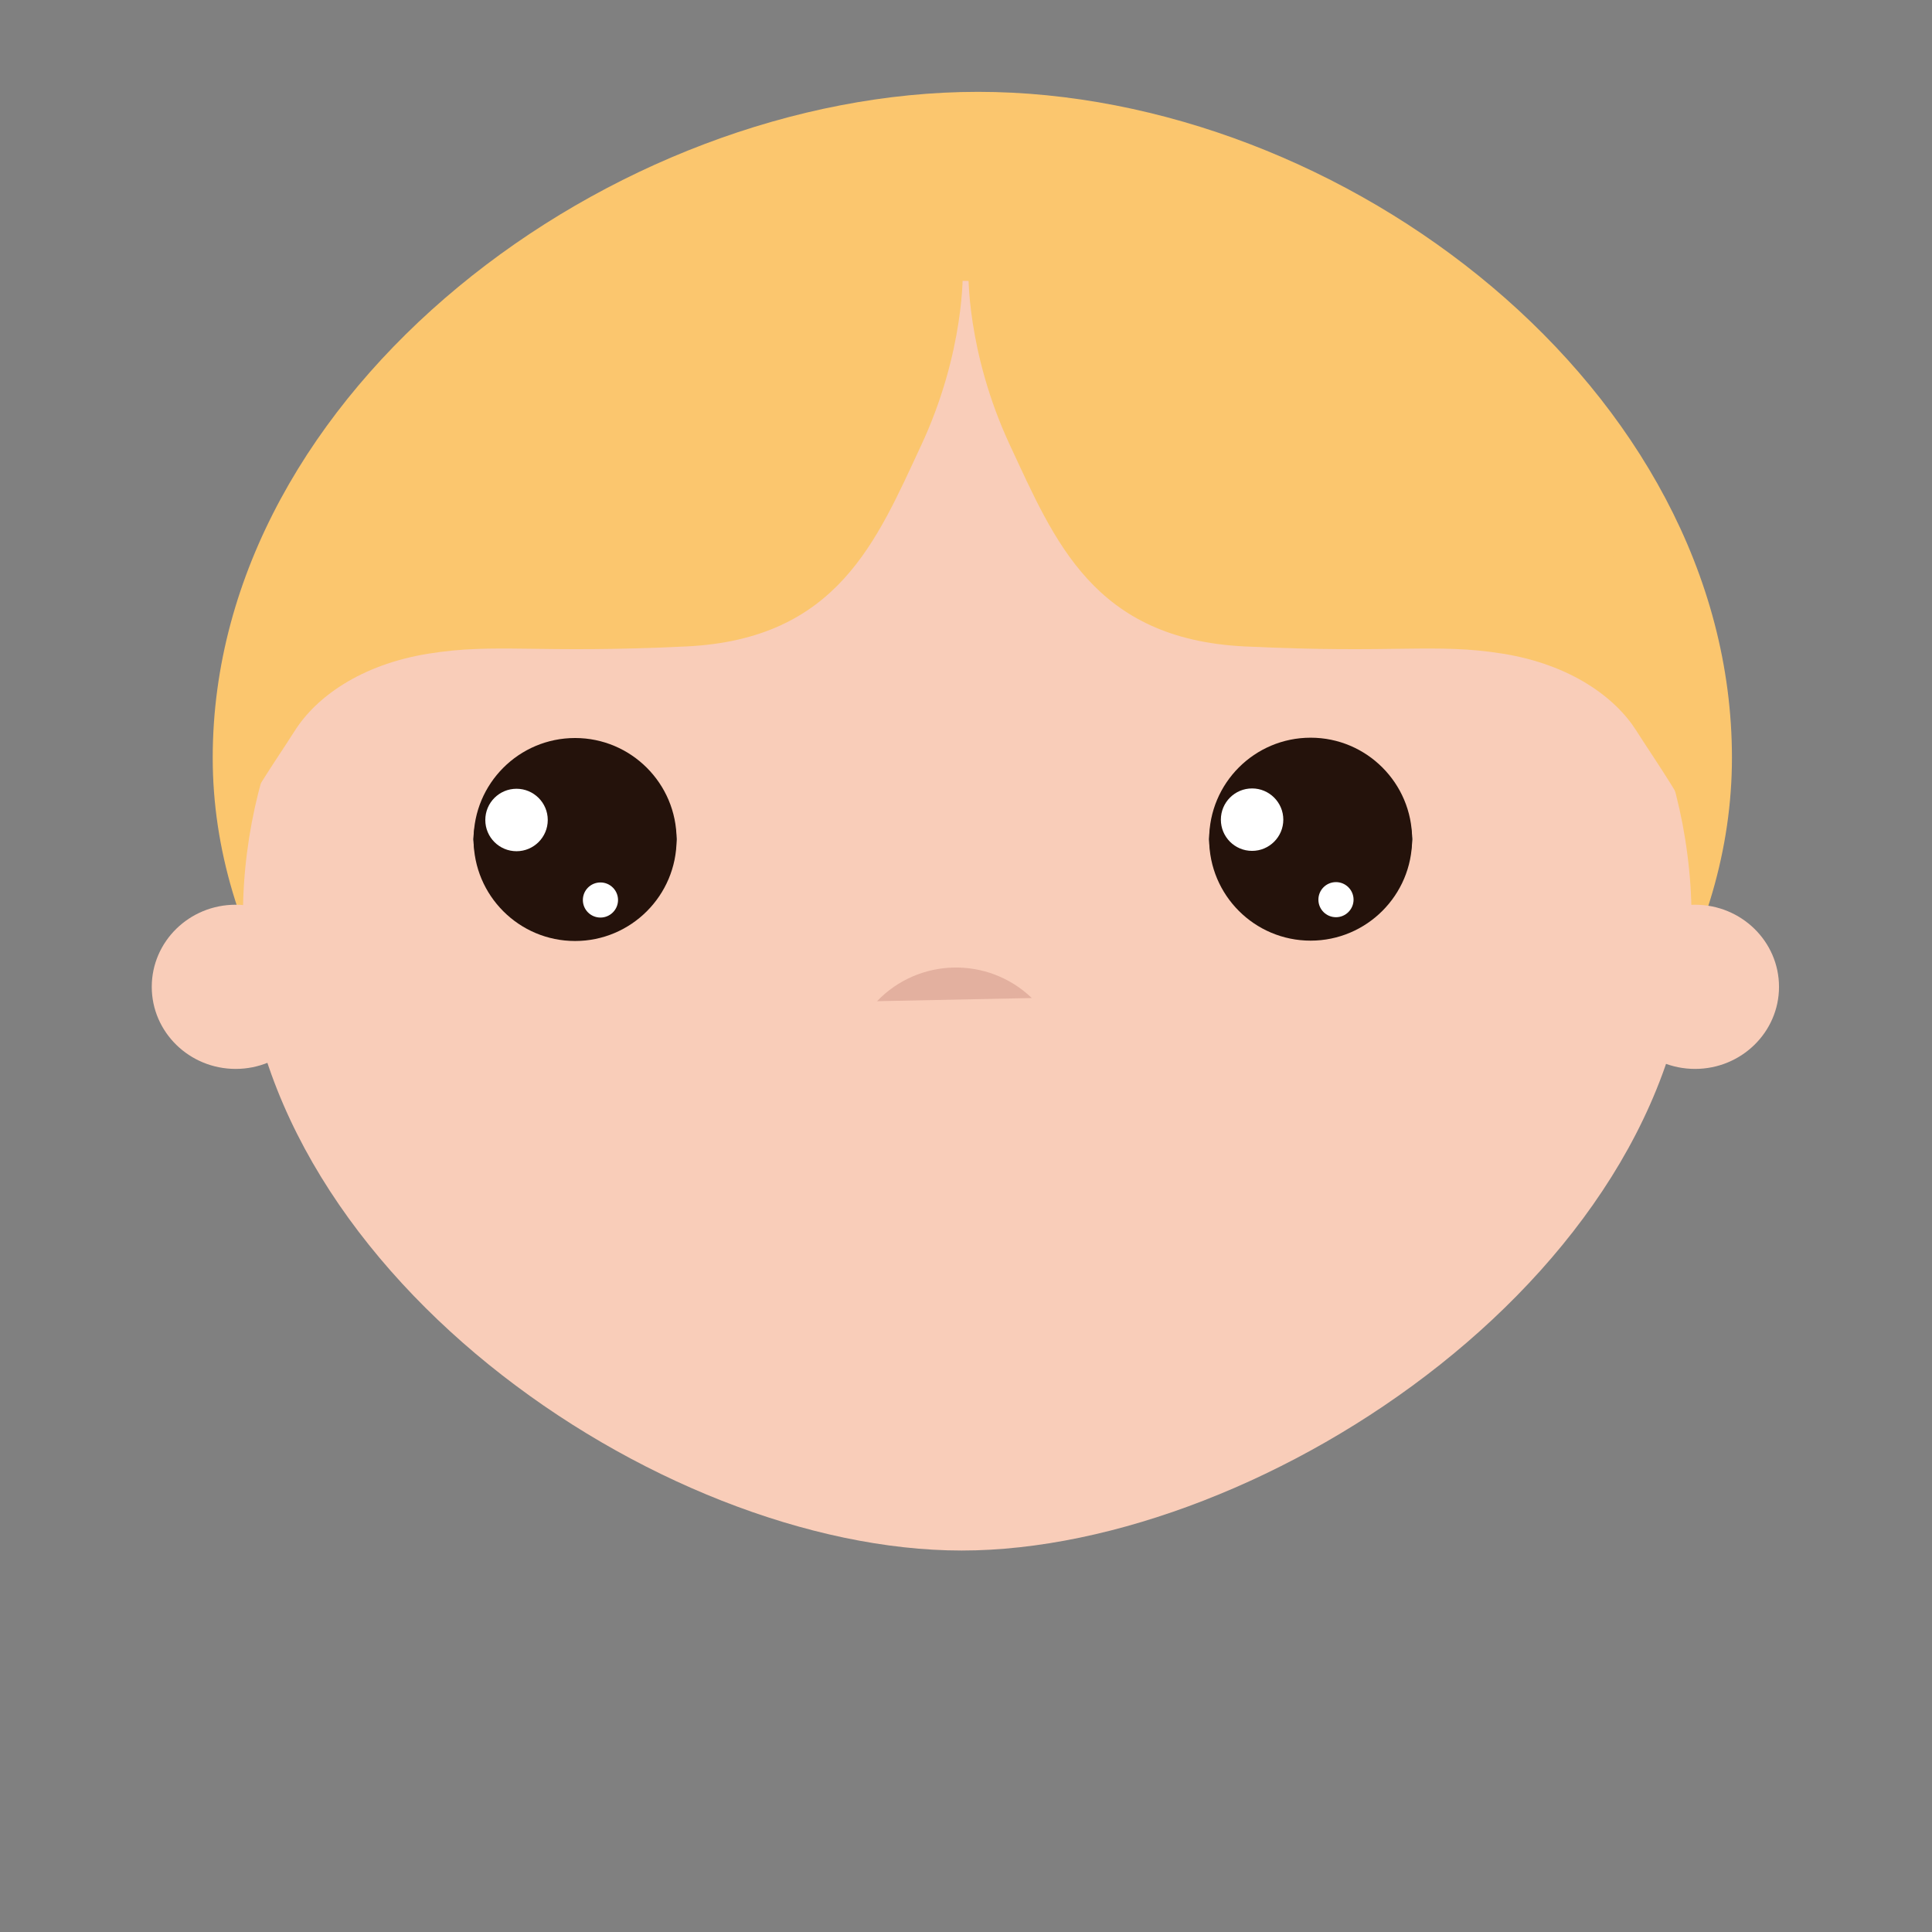 <?xml version="1.0" encoding="UTF-8" standalone="no"?>
<!-- Created with Inkscape (http://www.inkscape.org/) -->

<svg
   xmlns:dc="http://purl.org/dc/elements/1.1/"
   xmlns:cc="http://creativecommons.org/ns#"
   xmlns:rdf="http://www.w3.org/1999/02/22-rdf-syntax-ns#"
   xmlns:svg="http://www.w3.org/2000/svg"
   xmlns="http://www.w3.org/2000/svg"
   xmlns:sodipodi="http://sodipodi.sourceforge.net/DTD/sodipodi-0.dtd"
   xmlns:inkscape="http://www.inkscape.org/namespaces/inkscape"
   id="svg2"
   version="1.1"
   inkscape:version="0.48.4 r9939"
   width="708.661"
   height="708.661"
   xml:space="preserve"
   sodipodi:docname="eyes_big_.svg"><rect width="100%" height="100%" fill="#808080" stroke="none"/><defs
     id="defs6"><clipPath
       clipPathUnits="userSpaceOnUse"
       id="clipPath18"><path
         d="m 0,566.929 566.929,0 L 566.929,0 0,0 0,566.929 z"
         id="path20" /></clipPath><clipPath
       clipPathUnits="userSpaceOnUse"
       id="clipPath5400"><path
         d="m 512.125,57.678 -12.313,2.001 c 0,0 -2.917,-12.25 -2.999,-13.334 l 0,0 c -0.083,-1.082 5.167,-3.501 15.583,-3.751 l 0,0 c 10.417,-0.249 15.333,1.669 15.333,2.919 l 0,0 c 0,1.25 -2.827,14.166 -2.827,14.166 l 0,0 -12.777,-2.001 z"
         id="path5402" /></clipPath><clipPath
       clipPathUnits="userSpaceOnUse"
       id="clipPath5432"><path
         d="m 495.045,77.387 35.577,0 0,-36.999 -35.577,0 0,36.999 z"
         id="path5434" /></clipPath><clipPath
       clipPathUnits="userSpaceOnUse"
       id="clipPath5436"><path
         d="m 495.045,77.387 35.577,0 0,-1.423 -35.577,0 0,1.423 z"
         id="path5438" /></clipPath><clipPath
       clipPathUnits="userSpaceOnUse"
       id="clipPath5440"><path
         d="m 495.045,74.152 35.577,0 0,-1.423 -35.577,0 0,1.423 z"
         id="path5442" /></clipPath><clipPath
       clipPathUnits="userSpaceOnUse"
       id="clipPath5444"><path
         d="m 495.045,70.918 35.577,0 0,-1.423 -35.577,0 0,1.423 z"
         id="path5446" /></clipPath><clipPath
       clipPathUnits="userSpaceOnUse"
       id="clipPath5448"><path
         d="m 495.045,67.685 35.577,0 0,-1.423 -35.577,0 0,1.423 z"
         id="path5450" /></clipPath><clipPath
       clipPathUnits="userSpaceOnUse"
       id="clipPath5452"><path
         d="m 495.045,64.45 35.577,0 0,-1.423 -35.577,0 0,1.423 z"
         id="path5454" /></clipPath><clipPath
       clipPathUnits="userSpaceOnUse"
       id="clipPath5456"><path
         d="m 495.045,61.216 35.577,0 0,-1.423 -35.577,0 0,1.423 z"
         id="path5458" /></clipPath><clipPath
       clipPathUnits="userSpaceOnUse"
       id="clipPath5460"><path
         d="m 495.045,57.981 35.577,0 0,-1.423 -35.577,0 0,1.423 z"
         id="path5462" /></clipPath><clipPath
       clipPathUnits="userSpaceOnUse"
       id="clipPath5464"><path
         d="m 495.045,54.747 35.577,0 0,-1.423 -35.577,0 0,1.423 z"
         id="path5466" /></clipPath><clipPath
       clipPathUnits="userSpaceOnUse"
       id="clipPath5468"><path
         d="m 495.045,51.513 35.577,0 0,-1.423 -35.577,0 0,1.423 z"
         id="path5470" /></clipPath><clipPath
       clipPathUnits="userSpaceOnUse"
       id="clipPath5472"><path
         d="m 495.045,48.279 35.577,0 0,-1.423 -35.577,0 0,1.423 z"
         id="path5474" /></clipPath><clipPath
       clipPathUnits="userSpaceOnUse"
       id="clipPath5476"><path
         d="m 495.045,45.045 35.577,0 0,-1.423 -35.577,0 0,1.423 z"
         id="path5478" /></clipPath><clipPath
       clipPathUnits="userSpaceOnUse"
       id="clipPath5480"><path
         d="m 495.045,41.81 35.577,0 0,-1.423 -35.577,0 0,1.423 z"
         id="path5482" /></clipPath><clipPath
       clipPathUnits="userSpaceOnUse"
       id="clipPath5612"><path
         d="m 0,566.929 566.929,0 L 566.929,0 0,0 0,566.929 z"
         id="path5614" /></clipPath></defs><sodipodi:namedview
     pagecolor="#ffffff"
     bordercolor="#666666"
     borderopacity="1"
     objecttolerance="10"
     gridtolerance="10"
     guidetolerance="10"
     inkscape:pageopacity="0"
     inkscape:pageshadow="2"
     inkscape:window-width="1920"
     inkscape:window-height="1135"
     id="namedview4"
     showgrid="false"
     inkscape:zoom="0.6660446"
     inkscape:cx="193.94319"
     inkscape:cy="351.44229"
     inkscape:window-x="-3"
     inkscape:window-y="-3"
     inkscape:window-maximized="1"
     inkscape:current-layer="svg2" /><g
     style="display:inline"
     inkscape:label="back"
     id="g5921"
     inkscape:groupmode="layer"><g
       id="g5923"><g
         id="g5925"><g
           transform="matrix(11.132,0,0,-11.132,78.024,277.936)"
           id="g5927"><path
             inkscape:connector-curvature="0"
             id="path5929"
             style="fill:#fbc66e;fill-opacity:1;fill-rule:nonzero;stroke:none"
             d="m 0,0 c 0,-12.118 14.753,-21.938 25.218,-21.938 10.465,0 24.841,9.82 24.841,21.938 0,12.117 -12.793,21.941 -24.841,21.941 C 13.171,21.941 0,12.117 0,0" /></g><g
           transform="matrix(11.132,0,0,-11.132,618.91,313.234)"
           id="g5931"><path
             inkscape:connector-curvature="0"
             id="path5933"
             style="fill:#f9cdb9;fill-opacity:1;fill-rule:nonzero;stroke:none"
             d="m 0,0 c -1.357,10.597 -13.105,18.884 -23.91,18.884 -10.795,0 -22.219,-8.276 -23.551,-18.864 -0.086,-0.676 -0.131,-1.361 -0.131,-2.055 0,-11.552 13.705,-20.917 23.682,-20.917 9.98,0 24.047,9.365 24.047,20.917 C 0.137,-1.348 0.088,-0.669 0,0" /></g><g
           transform="matrix(11.132,0,0,-11.132,321.697,367.24)"
           id="g5935"><path
             inkscape:connector-curvature="0"
             id="path5937"
             style="fill:#e3b09f;fill-opacity:1;fill-rule:nonzero;stroke:none"
             d="M 0,0 C 1.381,1.438 3.662,1.484 5.1,0.104" /></g><g
           transform="matrix(11.132,0,0,-11.132,117.215,361.979)"
           id="g5939"><path
             inkscape:connector-curvature="0"
             id="path5941"
             style="fill:#f9cdb9;fill-opacity:1;fill-rule:nonzero;stroke:none"
             d="m 0,0 c 0,-1.492 -1.238,-2.704 -2.764,-2.704 -1.527,0 -2.765,1.212 -2.765,2.704 0,1.495 1.238,2.706 2.765,2.706 C -1.238,2.706 0,1.495 0,0" /></g><g
           transform="matrix(11.132,0,0,-11.132,652.544,361.979)"
           id="g5943"><path
             inkscape:connector-curvature="0"
             id="path5945"
             style="fill:#f9cdb9;fill-opacity:1;fill-rule:nonzero;stroke:none"
             d="m 0,0 c 0,-1.492 -1.24,-2.704 -2.766,-2.704 -1.527,0 -2.767,1.212 -2.767,2.704 0,1.495 1.24,2.706 2.767,2.706 C -1.24,2.706 0,1.495 0,0" /></g></g><g
         id="g5947"
         transform="matrix(11.132,0,0,-11.132,355.223,99.347)"><path
           d="m 0,0 c 0,0 -0.084,-2.638 1.376,-5.763 1.461,-3.126 2.749,-6.374 7.734,-6.613 4.985,-0.24 6.273,0.121 8.507,-0.24 2.235,-0.362 3.696,-1.444 4.384,-2.526 0.687,-1.082 1.719,-2.523 1.805,-3.125 0.086,-0.599 -0.602,4.448 -0.602,4.448 L 19.422,-5.284 11.087,1.089 4.041,1.691 0,0 z"
           style="fill:#fbc66e;fill-opacity:1;fill-rule:nonzero;stroke:none"
           id="path5949"
           inkscape:connector-curvature="0" /></g><g
         id="g5951"
         transform="matrix(11.132,0,0,-11.132,353.136,99.347)"><path
           d="m 0,0 c 0,0 0.084,-2.638 -1.376,-5.763 -1.461,-3.126 -2.749,-6.374 -7.734,-6.613 -4.985,-0.24 -6.273,0.121 -8.507,-0.24 -2.235,-0.362 -3.696,-1.444 -4.384,-2.526 -0.687,-1.082 -1.719,-2.523 -1.805,-3.125 -0.086,-0.599 0.602,4.448 0.602,4.448 l 3.782,8.535 8.335,6.373 7.046,0.602 L 0,0 z"
           style="fill:#fbc66e;fill-opacity:1;fill-rule:nonzero;stroke:none"
           id="path5953"
           inkscape:connector-curvature="0" /></g></g></g><g
     style="display:inline"
     inkscape:label="layer4"
     id="g5750"
     inkscape:groupmode="layer"><path
       d="m 248.098,307.81 c 0,1.41 -16.698,2.554 -37.221,2.554 -20.569,0 -37.221,-1.144 -37.221,-2.554 0,-1.41 16.652,-2.554 37.221,-2.554 20.523,0 37.221,1.144 37.221,2.554"
       style="fill:#24120b;fill-opacity:1;fill-rule:nonzero;stroke:none;display:inline"
       id="path5405"
       inkscape:connector-curvature="0" /><path
       d="m 517.962,307.81 c 0,1.41 -16.698,2.554 -37.221,2.554 -20.569,0 -37.221,-1.144 -37.221,-2.554 0,-1.41 16.652,-2.554 37.221,-2.554 20.523,0 37.221,1.144 37.221,2.554"
       style="fill:#24120b;fill-opacity:1;fill-rule:nonzero;stroke:none;display:inline"
       id="path5405-6"
       inkscape:connector-curvature="0" /></g><g
     style="display:inline"
     inkscape:label="layer3"
     id="g5633"
     inkscape:groupmode="layer"><g
       transform="matrix(2.058,0,0,2.058,145.002,242.128)"
       style="display:inline"
       id="g5711"><path
         d="m 50.105,31.921 c 0,3.646 -8.115,6.605 -18.089,6.605 -9.996,0 -18.089,-2.959 -18.089,-6.605 0,-3.646 8.093,-6.605 18.089,-6.605 9.974,0 18.089,2.959 18.089,6.605"
         style="fill:#ffffff;fill-opacity:1;fill-rule:nonzero;stroke:none"
         id="path5377"
         inkscape:connector-curvature="0" /><path
         id="path5377-1"
         d="m 32.016,25.316 c -1.969,0 -3.851,0.1 -5.625,0.312 0.484,0.825 0.75,1.788 0.75,2.812 0,3.072 -2.501,5.562 -5.562,5.562 -2.955,0 -5.336,-2.293 -5.531,-5.188 -1.344,0.924 -2.125,1.975 -2.125,3.094 0,3.646 8.097,6.594 18.094,6.594 9.974,0 18.094,-2.948 18.094,-6.594 0,-3.646 -8.12,-6.594 -18.094,-6.594 z"
         style="fill:#000000;fill-opacity:1;fill-rule:nonzero;stroke:none;display:inline"
         inkscape:connector-curvature="0" /></g><g
       transform="matrix(2.058,0,0,2.058,414.865,242.128)"
       style="display:inline"
       id="g5711-9"><path
         d="m 50.105,31.921 c 0,3.646 -8.115,6.605 -18.089,6.605 -9.996,0 -18.089,-2.959 -18.089,-6.605 0,-3.646 8.093,-6.605 18.089,-6.605 9.974,0 18.089,2.959 18.089,6.605"
         style="fill:#ffffff;fill-opacity:1;fill-rule:nonzero;stroke:none"
         id="path5377-9"
         inkscape:connector-curvature="0" /><path
         id="path5377-1-7"
         d="m 32.016,25.316 c -1.969,0 -3.851,0.1 -5.625,0.312 0.484,0.825 0.75,1.788 0.75,2.812 0,3.072 -2.501,5.562 -5.562,5.562 -2.955,0 -5.336,-2.293 -5.531,-5.188 -1.344,0.924 -2.125,1.975 -2.125,3.094 0,3.646 8.097,6.594 18.094,6.594 9.974,0 18.094,-2.948 18.094,-6.594 0,-3.646 -8.12,-6.594 -18.094,-6.594 z"
         style="fill:#000000;fill-opacity:1;fill-rule:nonzero;stroke:none;display:inline"
         inkscape:connector-curvature="0" /></g></g><g
     style="display:inline"
     inkscape:label="layer2"
     id="g5537"
     inkscape:groupmode="layer"><g
       transform="matrix(2.058,0,0,2.058,145.044,241.966)"
       style="display:inline"
       id="g5518"><path
         inkscape:connector-curvature="0"
         id="path5357-9"
         style="fill:#ffffff;fill-opacity:1;fill-rule:nonzero;stroke:none;display:inline"
         d="m 50.089,32 c 0,7.359 -8.115,13.332 -18.089,13.332 -9.996,0 -18.089,-5.973 -18.089,-13.332 0,-7.359 8.093,-13.332 18.089,-13.332 9.974,0 18.089,5.973 18.089,13.332" /><path
         inkscape:connector-curvature="0"
         id="path5357"
         d="m 32,18.656 c -9.996,0 -18.094,5.984 -18.094,13.344 0,7.359 8.097,13.344 18.094,13.344 0.86,0 1.703,-0.07 2.531,-0.156 -0.696,-0.574 -1.156,-1.436 -1.156,-2.406 0,-1.725 1.409,-3.125 3.156,-3.125 1.714,0 3.125,1.4 3.125,3.125 0,0.507 -0.128,0.983 -0.344,1.406 C 45.652,42.114 50.094,37.439 50.094,32 50.094,24.641 41.974,18.656 32,18.656 z"
         style="fill:#24120b;fill-opacity:1;fill-rule:nonzero;stroke:none" /><path
         inkscape:connector-curvature="0"
         id="path5361"
         style="fill:#ffffff;fill-opacity:1;fill-rule:nonzero;stroke:none"
         d="m 27.13,28.521 c 0,3.072 -2.505,5.566 -5.566,5.566 -3.084,0 -5.566,-2.494 -5.566,-5.566 0,-3.072 2.482,-5.566 5.566,-5.566 3.061,0 5.566,2.494 5.566,5.566" /></g><g
       transform="matrix(2.058,0,0,2.058,414.898,241.966)"
       style="display:inline"
       id="g5518-7"><path
         inkscape:connector-curvature="0"
         id="path5357-9-1"
         style="fill:#ffffff;fill-opacity:1;fill-rule:nonzero;stroke:none;display:inline"
         d="m 50.089,32 c 0,7.359 -8.115,13.332 -18.089,13.332 -9.996,0 -18.089,-5.973 -18.089,-13.332 0,-7.359 8.093,-13.332 18.089,-13.332 9.974,0 18.089,5.973 18.089,13.332" /><path
         inkscape:connector-curvature="0"
         id="path5357-0"
         d="m 32,18.656 c -9.996,0 -18.094,5.984 -18.094,13.344 0,7.359 8.097,13.344 18.094,13.344 0.86,0 1.703,-0.07 2.531,-0.156 -0.696,-0.574 -1.156,-1.436 -1.156,-2.406 0,-1.725 1.409,-3.125 3.156,-3.125 1.714,0 3.125,1.4 3.125,3.125 0,0.507 -0.128,0.983 -0.344,1.406 C 45.652,42.114 50.094,37.439 50.094,32 50.094,24.641 41.974,18.656 32,18.656 z"
         style="fill:#24120b;fill-opacity:1;fill-rule:nonzero;stroke:none" /><path
         inkscape:connector-curvature="0"
         id="path5361-7"
         style="fill:#ffffff;fill-opacity:1;fill-rule:nonzero;stroke:none"
         d="m 27.13,28.521 c 0,3.072 -2.505,5.566 -5.566,5.566 -3.084,0 -5.566,-2.494 -5.566,-5.566 0,-3.072 2.482,-5.566 5.566,-5.566 3.061,0 5.566,2.494 5.566,5.566" /></g></g><g
     inkscape:groupmode="layer"
     id="layer2"
     inkscape:label="layer1"
     style="display:inline"><g
       id="g5280"
       transform="matrix(2.058,0,0,2.058,-133.017,-325.54)"><g
         transform="matrix(11.132,0,0,-11.132,185.223,307.81)"
         id="g892"><path
           inkscape:connector-curvature="0"
           id="path894"
           style="fill:#24120b;fill-opacity:1;fill-rule:nonzero;stroke:none"
           d="m 0,0 c 0,-0.897 -0.729,-1.625 -1.625,-1.625 -0.898,0 -1.625,0.728 -1.625,1.625 0,0.897 0.727,1.625 1.625,1.625 C -0.729,1.625 0,0.897 0,0" /></g><g
         transform="matrix(11.132,0,0,-11.132,162.263,304.331)"
         id="g896"><path
           inkscape:connector-curvature="0"
           id="path898"
           style="fill:#ffffff;fill-opacity:1;fill-rule:nonzero;stroke:none"
           d="M 0,0 C 0,-0.276 -0.225,-0.5 -0.5,-0.5 -0.777,-0.5 -1,-0.276 -1,0 -1,0.276 -0.777,0.5 -0.5,0.5 -0.225,0.5 0,0.276 0,0" /></g><g
         transform="matrix(11.132,0,0,-11.132,174.787,318.593)"
         id="g900"><path
           inkscape:connector-curvature="0"
           id="path902"
           style="fill:#ffffff;fill-opacity:1;fill-rule:nonzero;stroke:none"
           d="m 0,0 c 0,-0.155 -0.127,-0.281 -0.281,-0.281 -0.157,0 -0.282,0.126 -0.282,0.281 0,0.155 0.125,0.281 0.282,0.281 C -0.127,0.281 0,0.155 0,0" /></g></g><g
       id="g904"
       transform="matrix(22.905,0,0,-22.905,517.962,307.81)"><path
         d="m 0,0 c 0,-0.897 -0.729,-1.625 -1.625,-1.625 -0.898,0 -1.625,0.728 -1.625,1.625 0,0.897 0.727,1.625 1.625,1.625 C -0.729,1.625 0,0.897 0,0"
         style="fill:#24120b;fill-opacity:1;fill-rule:nonzero;stroke:none"
         id="path906"
         inkscape:connector-curvature="0" /></g><g
       id="g908"
       transform="matrix(22.905,0,0,-22.905,470.72,300.652)"><path
         d="M 0,0 C 0,-0.276 -0.225,-0.5 -0.5,-0.5 -0.777,-0.5 -1,-0.276 -1,0 -1,0.276 -0.777,0.5 -0.5,0.5 -0.225,0.5 0,0.276 0,0"
         style="fill:#ffffff;fill-opacity:1;fill-rule:nonzero;stroke:none"
         id="path910"
         inkscape:connector-curvature="0" /></g><g
       id="g912"
       transform="matrix(22.905,0,0,-22.905,496.488,329.998)"><path
         d="m 0,0 c 0,-0.155 -0.127,-0.281 -0.281,-0.281 -0.157,0 -0.282,0.126 -0.282,0.281 0,0.155 0.125,0.281 0.282,0.281 C -0.127,0.281 0,0.155 0,0"
         style="fill:#ffffff;fill-opacity:1;fill-rule:nonzero;stroke:none"
         id="path914"
         inkscape:connector-curvature="0" /></g></g></svg>